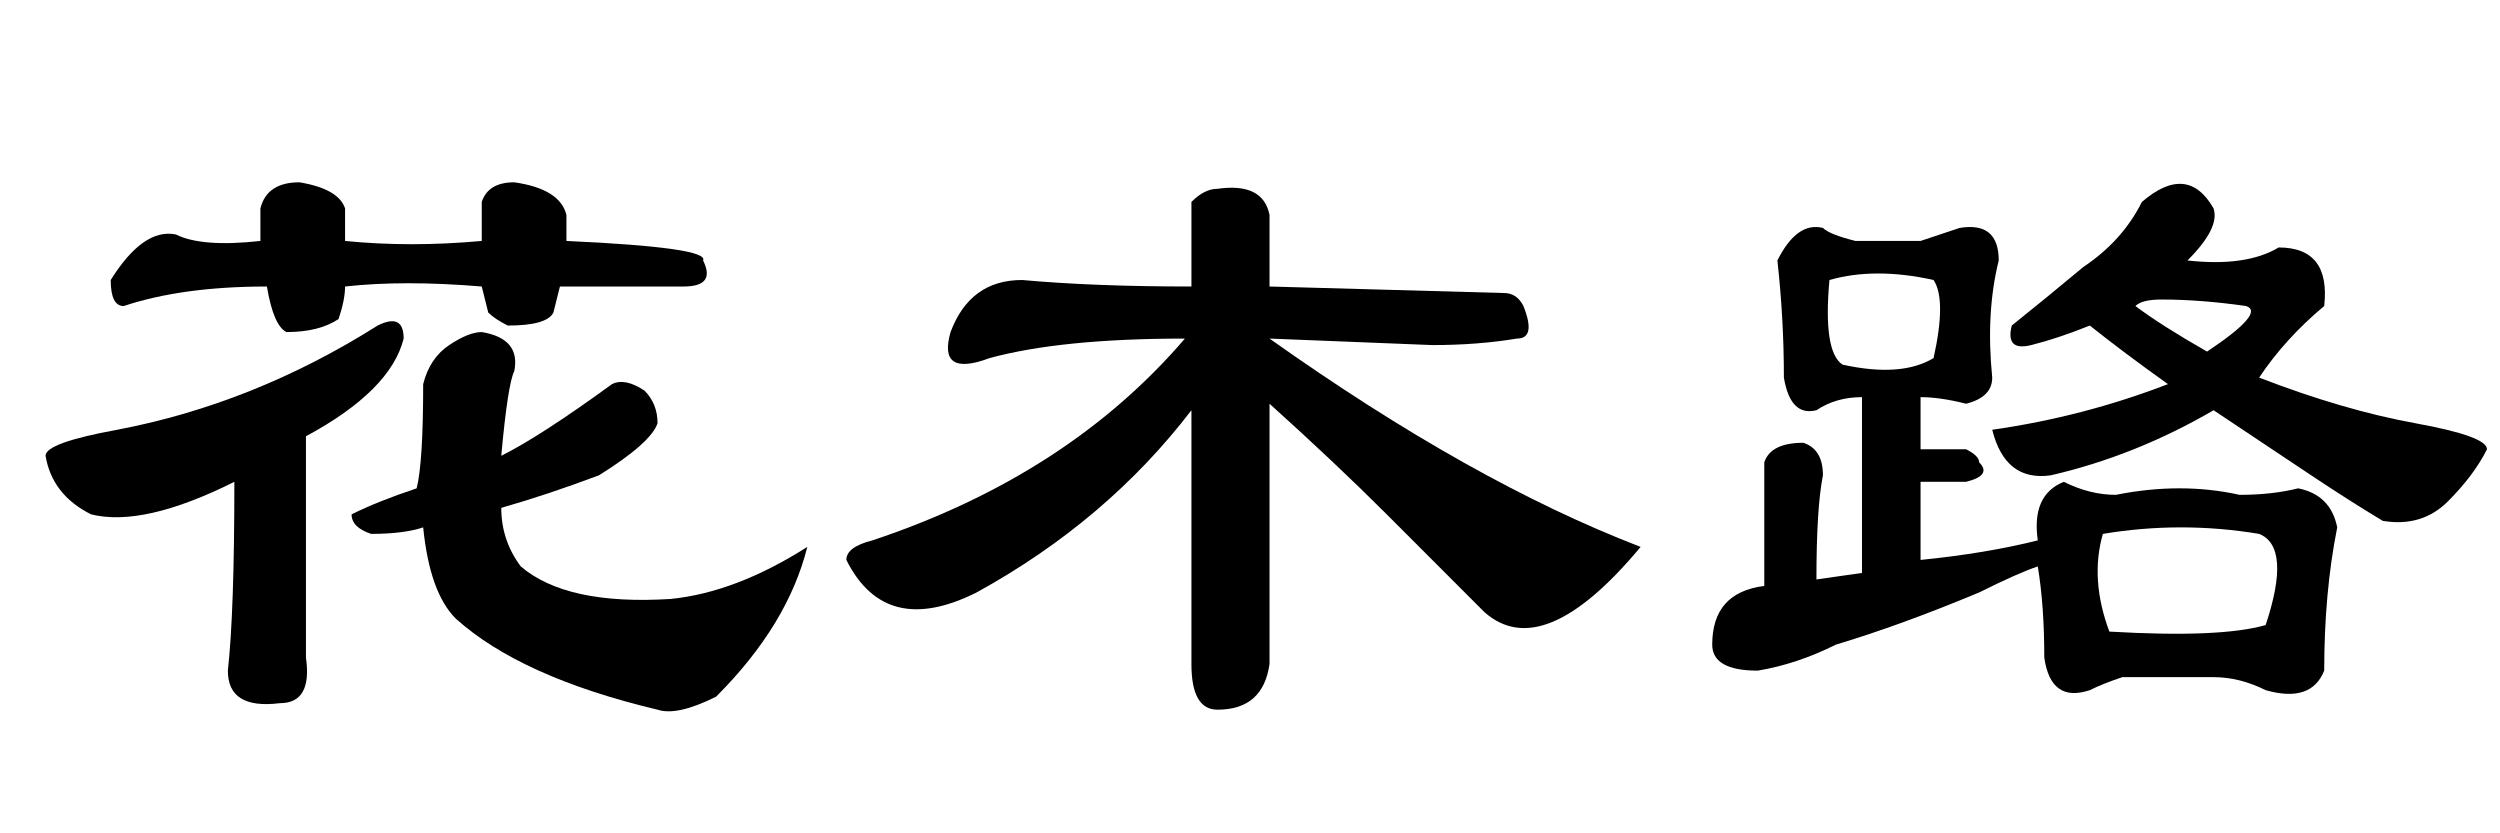 <?xml version='1.0' encoding='UTF-8'?>
<!-- This file was generated by dvisvgm 2.3.5 -->
<svg height='10.5pt' version='1.1' viewBox='-72 -74.051 31.5 10.5' width='31.5pt' xmlns='http://www.w3.org/2000/svg' xmlns:xlink='http://www.w3.org/1999/xlink'>
<defs>
<path d='M8.613 -4.758Q8.121 -4.676 7.547 -4.676L5.496 -4.758Q8.039 -2.953 10.172 -2.133Q8.941 -0.656 8.203 -1.312Q7.547 -1.969 6.973 -2.543Q6.316 -3.199 5.496 -3.937V-0.656Q5.414 -0.082 4.84 -0.082Q4.512 -0.082 4.512 -0.656V-3.855Q3.445 -2.461 1.805 -1.559Q0.656 -0.984 0.164 -1.969Q0.164 -2.133 0.492 -2.215Q2.953 -3.035 4.43 -4.758Q2.871 -4.758 1.969 -4.512Q1.312 -4.266 1.477 -4.84Q1.723 -5.496 2.379 -5.496Q3.281 -5.414 4.512 -5.414V-6.48Q4.676 -6.645 4.84 -6.645Q5.414 -6.727 5.496 -6.316V-5.414L8.449 -5.332Q8.613 -5.332 8.695 -5.168Q8.859 -4.758 8.613 -4.758Z' id='g0-7256'/>
<path d='M2.215 -6.07Q2.543 -5.906 3.281 -5.988V-6.398Q3.363 -6.727 3.773 -6.727Q4.266 -6.645 4.348 -6.398V-5.988Q5.168 -5.906 6.07 -5.988V-6.48Q6.152 -6.727 6.48 -6.727Q7.055 -6.645 7.137 -6.316V-5.988Q8.941 -5.906 8.859 -5.742Q9.023 -5.414 8.613 -5.414H7.055L6.973 -5.086Q6.891 -4.922 6.398 -4.922Q6.234 -5.004 6.152 -5.086L6.07 -5.414Q5.086 -5.496 4.348 -5.414Q4.348 -5.25 4.266 -5.004Q4.02 -4.84 3.609 -4.84Q3.445 -4.922 3.363 -5.414Q2.297 -5.414 1.559 -5.168Q1.395 -5.168 1.395 -5.496Q1.805 -6.152 2.215 -6.07ZM5.332 -2.379Q5.086 -2.297 4.676 -2.297Q4.43 -2.379 4.43 -2.543Q4.758 -2.707 5.25 -2.871Q5.332 -3.199 5.332 -4.184Q5.414 -4.512 5.66 -4.676T6.07 -4.84Q6.562 -4.758 6.48 -4.348Q6.398 -4.184 6.316 -3.281Q6.809 -3.527 7.711 -4.184Q7.875 -4.266 8.121 -4.102Q8.285 -3.937 8.285 -3.691Q8.203 -3.445 7.547 -3.035Q6.891 -2.789 6.316 -2.625Q6.316 -2.215 6.562 -1.887Q7.137 -1.395 8.449 -1.477Q9.27 -1.559 10.172 -2.133Q9.926 -1.148 9.023 -0.246Q8.531 0 8.285 -0.082Q6.562 -0.492 5.742 -1.23Q5.414 -1.559 5.332 -2.379ZM4.758 -4.922Q5.086 -5.086 5.086 -4.758Q4.922 -4.102 3.855 -3.527V-0.738Q3.937 -0.164 3.527 -0.164Q2.871 -0.082 2.871 -0.574Q2.953 -1.312 2.953 -2.953Q1.805 -2.379 1.148 -2.543Q0.656 -2.789 0.574 -3.281Q0.574 -3.445 1.477 -3.609Q3.199 -3.937 4.758 -4.922Z' id='g0-14305'/>
<path d='M5.988 -6.48Q6.562 -6.973 6.891 -6.398Q6.973 -6.152 6.562 -5.742Q7.301 -5.66 7.711 -5.906Q8.367 -5.906 8.285 -5.168Q7.793 -4.758 7.465 -4.266Q8.531 -3.855 9.434 -3.691T10.336 -3.363Q10.172 -3.035 9.844 -2.707T9.023 -2.461Q8.613 -2.707 8.121 -3.035T6.891 -3.855Q5.906 -3.281 4.84 -3.035Q4.266 -2.953 4.102 -3.609Q5.25 -3.773 6.316 -4.184Q5.742 -4.594 5.332 -4.922Q4.922 -4.758 4.594 -4.676T4.348 -4.922Q4.758 -5.25 5.25 -5.66Q5.742 -5.988 5.988 -6.48ZM6.809 -4.594Q7.547 -5.086 7.301 -5.168Q6.727 -5.25 6.234 -5.25Q5.988 -5.25 5.906 -5.168Q6.234 -4.922 6.809 -4.594ZM3.199 -5.988Q3.445 -6.07 3.691 -6.152Q4.184 -6.234 4.184 -5.742Q4.02 -5.086 4.102 -4.266Q4.102 -4.02 3.773 -3.937Q3.445 -4.02 3.199 -4.02V-3.363H3.773Q3.937 -3.281 3.937 -3.199Q4.102 -3.035 3.773 -2.953H3.199V-1.969Q4.02 -2.051 4.676 -2.215Q4.594 -2.789 5.004 -2.953Q5.332 -2.789 5.66 -2.789Q6.48 -2.953 7.219 -2.789Q7.629 -2.789 7.957 -2.871Q8.367 -2.789 8.449 -2.379Q8.285 -1.559 8.285 -0.574Q8.121 -0.164 7.547 -0.328Q7.219 -0.492 6.891 -0.492Q6.316 -0.492 5.742 -0.492Q5.496 -0.41 5.332 -0.328Q4.84 -0.164 4.758 -0.738Q4.758 -1.395 4.676 -1.887Q4.43 -1.805 3.937 -1.559Q2.953 -1.148 2.133 -0.902Q1.641 -0.656 1.148 -0.574Q0.574 -0.574 0.574 -0.902Q0.574 -1.559 1.23 -1.641V-3.199Q1.312 -3.445 1.723 -3.445Q1.969 -3.363 1.969 -3.035Q1.887 -2.625 1.887 -1.723L2.461 -1.805V-4.02Q2.133 -4.02 1.887 -3.855Q1.559 -3.773 1.477 -4.266Q1.477 -5.004 1.395 -5.742Q1.641 -6.234 1.969 -6.152Q2.051 -6.07 2.379 -5.988H3.199ZM3.363 -5.496Q2.625 -5.66 2.051 -5.496Q1.969 -4.594 2.215 -4.43Q2.953 -4.266 3.363 -4.512Q3.527 -5.25 3.363 -5.496ZM7.465 -2.297Q6.48 -2.461 5.496 -2.297Q5.332 -1.723 5.578 -1.066Q6.973 -0.984 7.547 -1.148Q7.875 -2.133 7.465 -2.297Z' id='g0-17183'/>
</defs>
<g id='page1'>
<use x='-72' xlink:href='#g0-14305' y='-65.027'/>
<use x='-61.5' xlink:href='#g0-7256' y='-65.027'/>
<use x='-51' xlink:href='#g0-17183' y='-65.027'/>
</g>
</svg>
